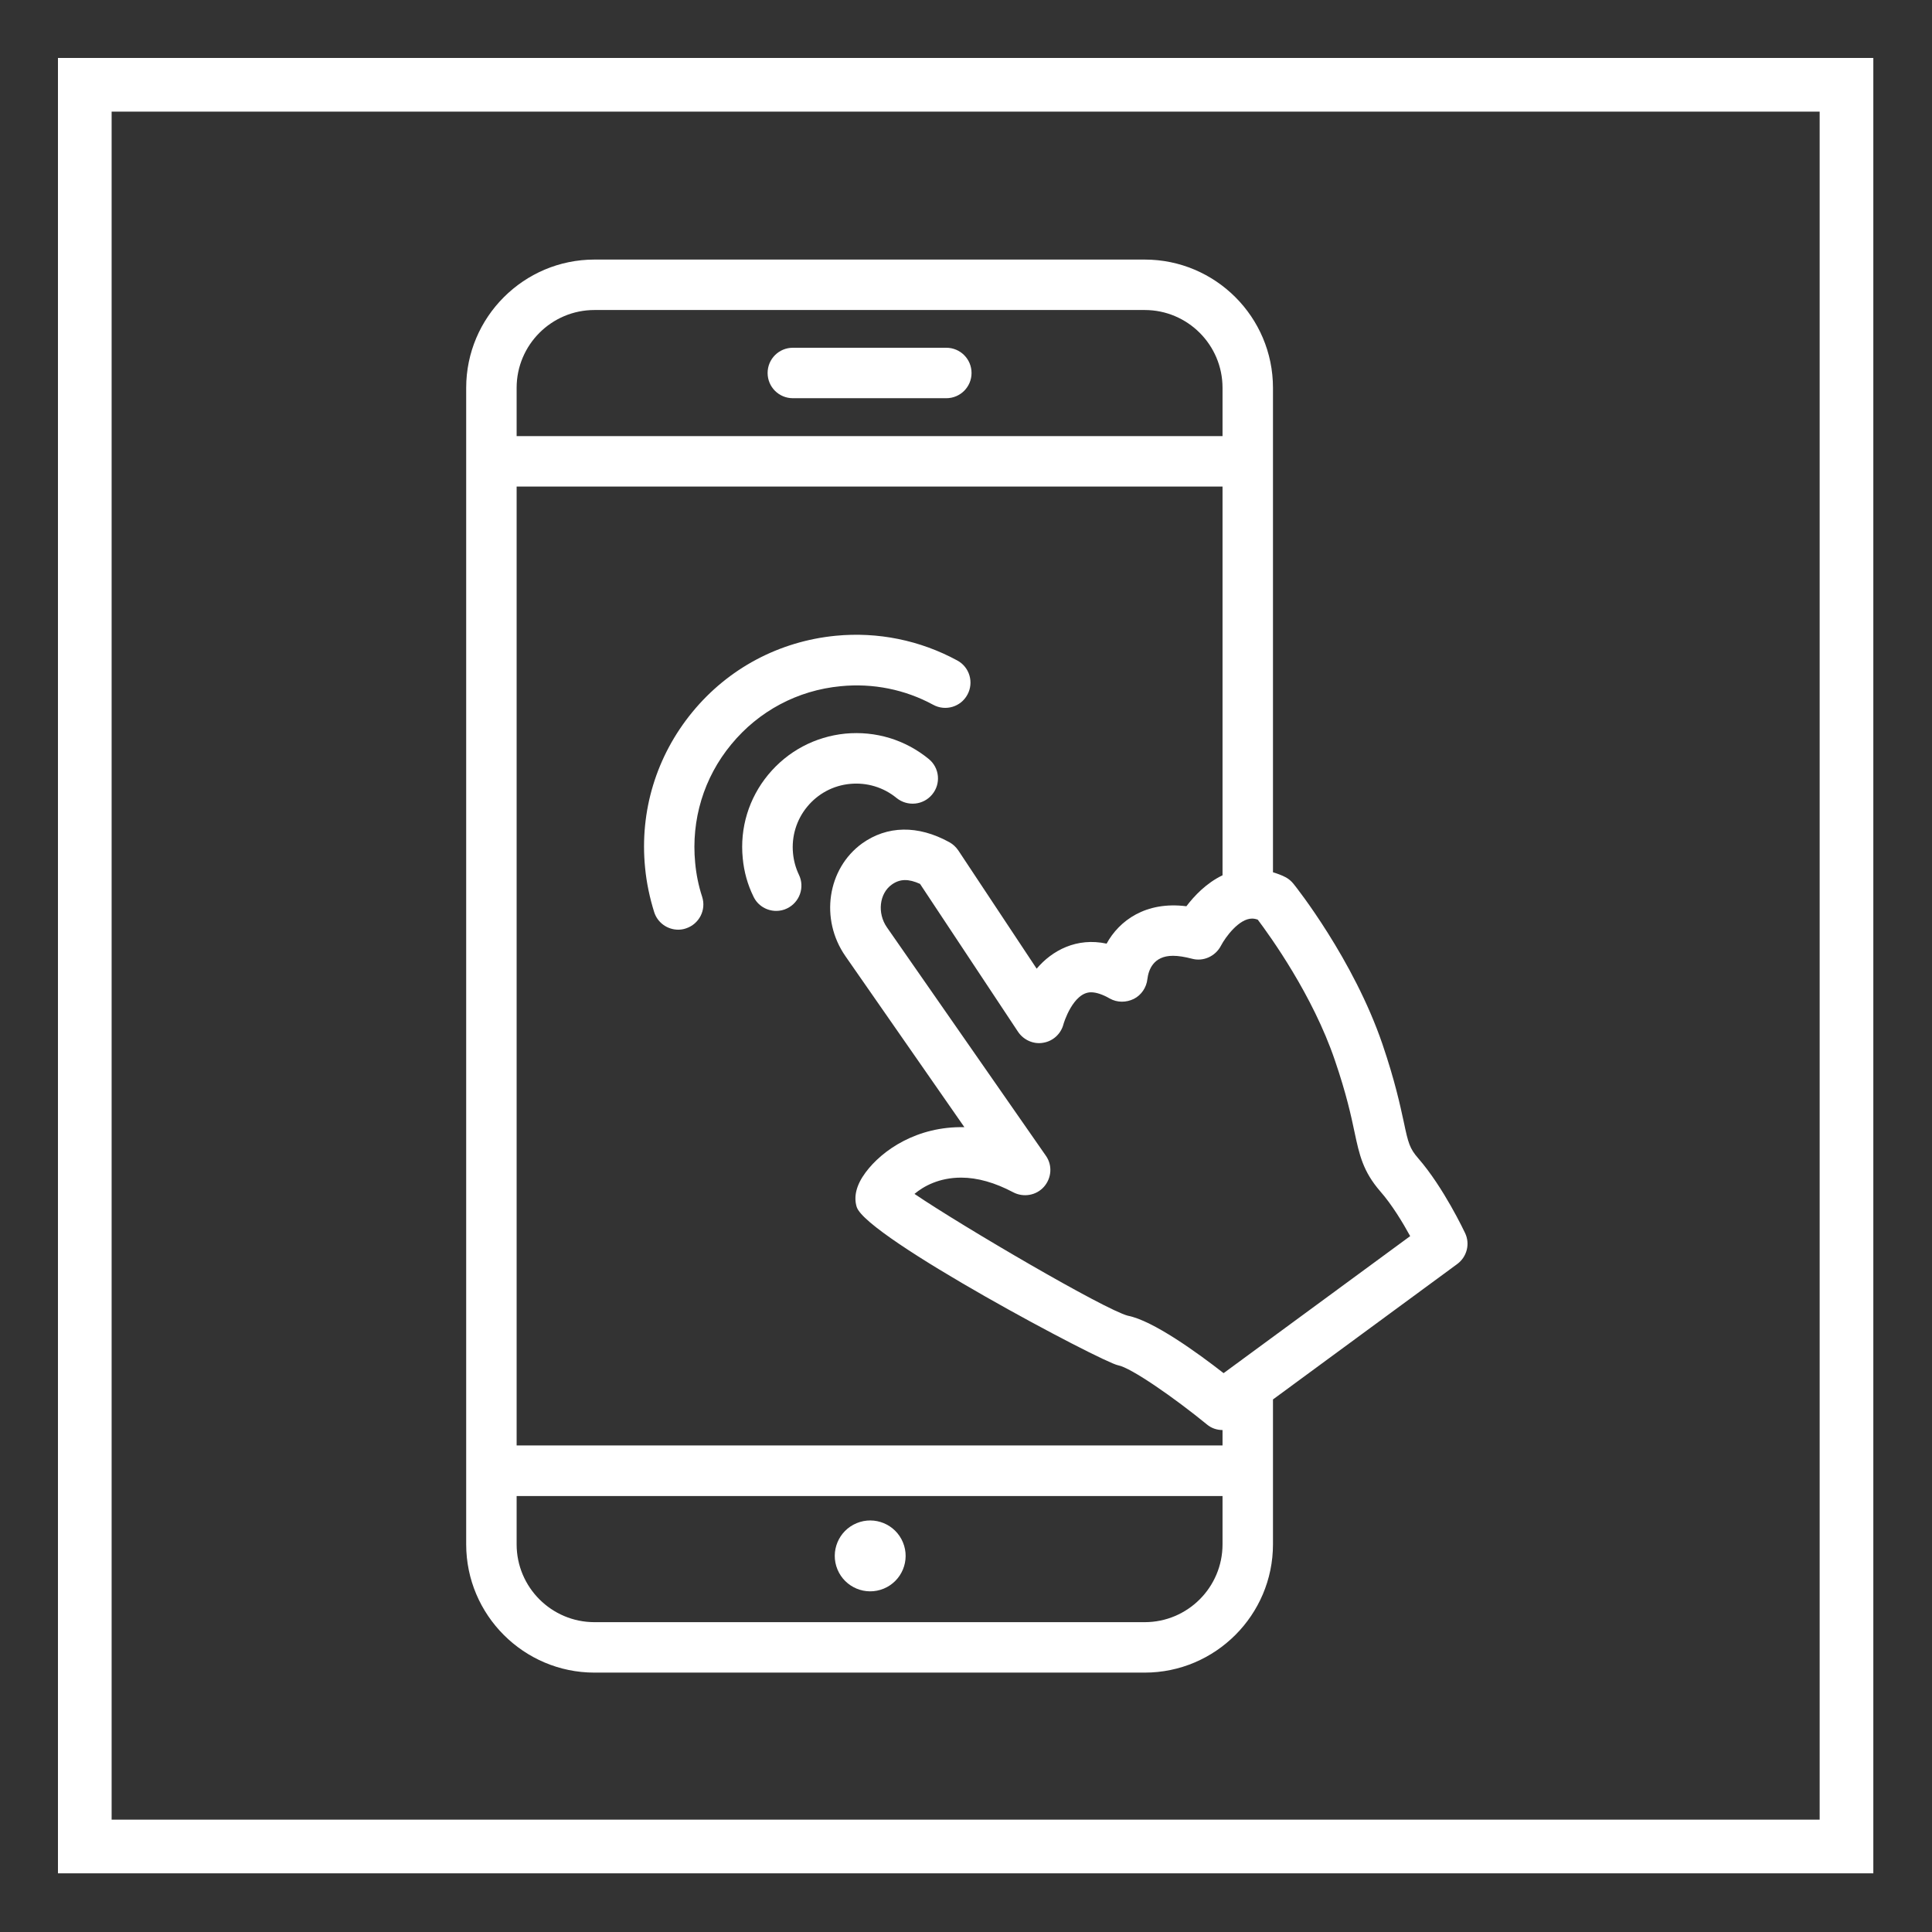 <?xml version="1.0" encoding="utf-8"?>
<!-- Generator: Adobe Illustrator 23.1.1, SVG Export Plug-In . SVG Version: 6.00 Build 0)  -->
<svg version="1.1" id="Layer_1" xmlns="http://www.w3.org/2000/svg" xmlns:xlink="http://www.w3.org/1999/xlink" x="0px" y="0px"
	 viewBox="0 0 1080 1080" style="enable-background:new 0 0 1080 1080;" xml:space="preserve">
<rect x="0" y="0" width="1080" height="1080" fill="#333333" stroke="none"/>
<style type="text/css">
	.st0{fill:none;stroke:#FFFFFF;stroke-width:30;stroke-miterlimit:10;}
	.st1{fill:#FFFFFF;}
</style>
<rect x="47.4" y="47.4" class="st0" width="984.8" height="984.8"/>
<g>
	<path class="st1" d="M443.2,222.6H529c7.8,0,14.1-6.3,14.1-14.1s-6.3-14.1-14.1-14.1h-85.8c-7.8,0-14.1,6.3-14.1,14.1
		S435.4,222.6,443.2,222.6z"/>
	
		<ellipse transform="matrix(0.924 -0.383 0.383 0.924 -295.843 252.238)" class="st1" cx="486.1" cy="869.8" rx="19.8" ry="19.8"/>
	<path class="st1" d="M819,689.3c-0.5-1-12-25.5-26.2-41.8c-4.8-5.5-5.6-8.5-8.1-20.4c-2.1-9.6-4.9-22.8-11.9-43.4
		c-16.2-47.4-48.3-87.9-49.7-89.6c-1.2-1.5-2.6-2.7-4.2-3.6c-2.4-1.3-4.8-2.1-7.3-2.9V216.8c0-39.6-32.2-71.7-71.7-71.7H332.3
		c-39.5,0-71.7,32.2-71.7,71.7v646.5c0,39.5,32.2,71.7,71.7,71.7h307.6c39.5,0,71.7-32.2,71.7-71.7v-81l103-75.7
		C820,702.6,821.9,695.4,819,689.3z M472.6,534.5l66.5,95.6c-26.4-0.6-46,12.8-55.3,25.4c-5.1,6.9-6.7,13.4-4.9,19.2
		c5.3,16.9,137.2,86.8,146.1,88.5c7.2,1.3,31.5,18.2,49.7,33.1c2.5,2.1,5.6,3.1,8.7,3.1v8.6H288.8V272h394.6v217.3
		c-9,4.3-15.8,11.5-20.2,17.3c-22.8-2.9-37.6,8.1-44.6,20.9c-16.7-3.6-30.5,3.8-39.1,14l-43.8-66.1c-1.3-1.9-3-3.5-5-4.6
		c-17.6-9.7-34.8-9.3-48.8,0.7C462.5,485.6,458.2,513.8,472.6,534.5z M332.3,173.3h307.6c24,0,43.5,19.5,43.5,43.5v27H288.8v-27
		C288.8,192.8,308.3,173.3,332.3,173.3z M639.9,906.8H332.3c-24,0-43.5-19.5-43.5-43.5v-27h394.6v27
		C683.4,887.3,663.9,906.8,639.9,906.8z M684,767.6c-14.6-11.4-39.5-29.4-53.5-32.1c-13-3.4-92.3-49.8-119.3-68.1
		c5.1-4.3,13.8-9.1,26.1-9.1c9.1,0,18.9,2.8,29.1,8.2c5.7,3,12.9,1.8,17.2-3.1c4.3-4.9,4.8-12.1,1-17.4l-88.8-127.6
		c-5.5-7.9-4.3-18.9,2.7-23.9c4.6-3.3,9.4-3.3,15.8-0.4l54.8,82.7c3.1,4.6,8.7,7.1,14.1,6.1c5.5-0.9,9.9-5,11.3-10.4
		c0-0.2,5.3-17.8,15.4-17.8c2.9,0,6.5,1.2,10.5,3.5c4.1,2.3,9.1,2.3,13.4,0.2c4.2-2.1,7.1-6.4,7.6-11.1c0.6-4.9,3.2-13,14.3-13
		c3.1,0,6.6,0.6,10.5,1.6c6.4,1.8,13.2-1.3,16.3-7.2c2.6-5,10.2-15.2,17.4-15.2c1,0,2.1,0.2,3.2,0.6c6.9,9.2,30.7,42.1,43.1,78.6
		c6.5,19,9.1,31.2,11,40.2c2.7,12.7,4.7,21.9,14.4,33.1c6.5,7.4,12.6,17.5,16.7,25L684,767.6z"/>
	<path class="st1" d="M521.1,444.1c5-6,4.1-14.9-1.9-19.8c-13.2-10.8-29.7-15.8-46.7-14.2c-16.9,1.7-32.2,9.8-43.1,23
		c-10.8,13.1-15.9,29.7-14.2,46.7c0.7,7.5,2.7,14.7,6,21.4c2.4,5.1,7.5,8,12.7,8c2,0,4.1-0.4,6.1-1.4c7-3.4,10-11.8,6.6-18.8
		c-1.8-3.8-2.9-7.8-3.3-12c-0.9-9.4,1.9-18.7,7.9-26c6-7.3,14.5-11.9,24-12.8c9.4-0.9,18.7,1.9,26,7.9
		C507.3,451,516.2,450.1,521.1,444.1z"/>
	<path class="st1" d="M521.7,394c6.8,3.7,15.4,1.2,19.1-5.7c3.7-6.8,1.2-15.4-5.7-19.1c-20.8-11.3-44.4-16.1-68-13.8
		c-31.5,3.1-60,18.2-80.1,42.7c-20.1,24.5-29.5,55.3-26.4,86.9c0.8,8.5,2.6,16.9,5.1,24.9c1.9,6,7.5,9.8,13.4,9.8
		c1.4,0,2.9-0.2,4.3-0.7c7.4-2.4,11.5-10.3,9.1-17.7c-2-6.1-3.3-12.5-3.9-19c-2.3-24,4.8-47.6,20.2-66.2
		c15.3-18.6,37-30.2,61.1-32.5C487.9,381.8,505.9,385.4,521.7,394z"/>
</g>
</svg>
